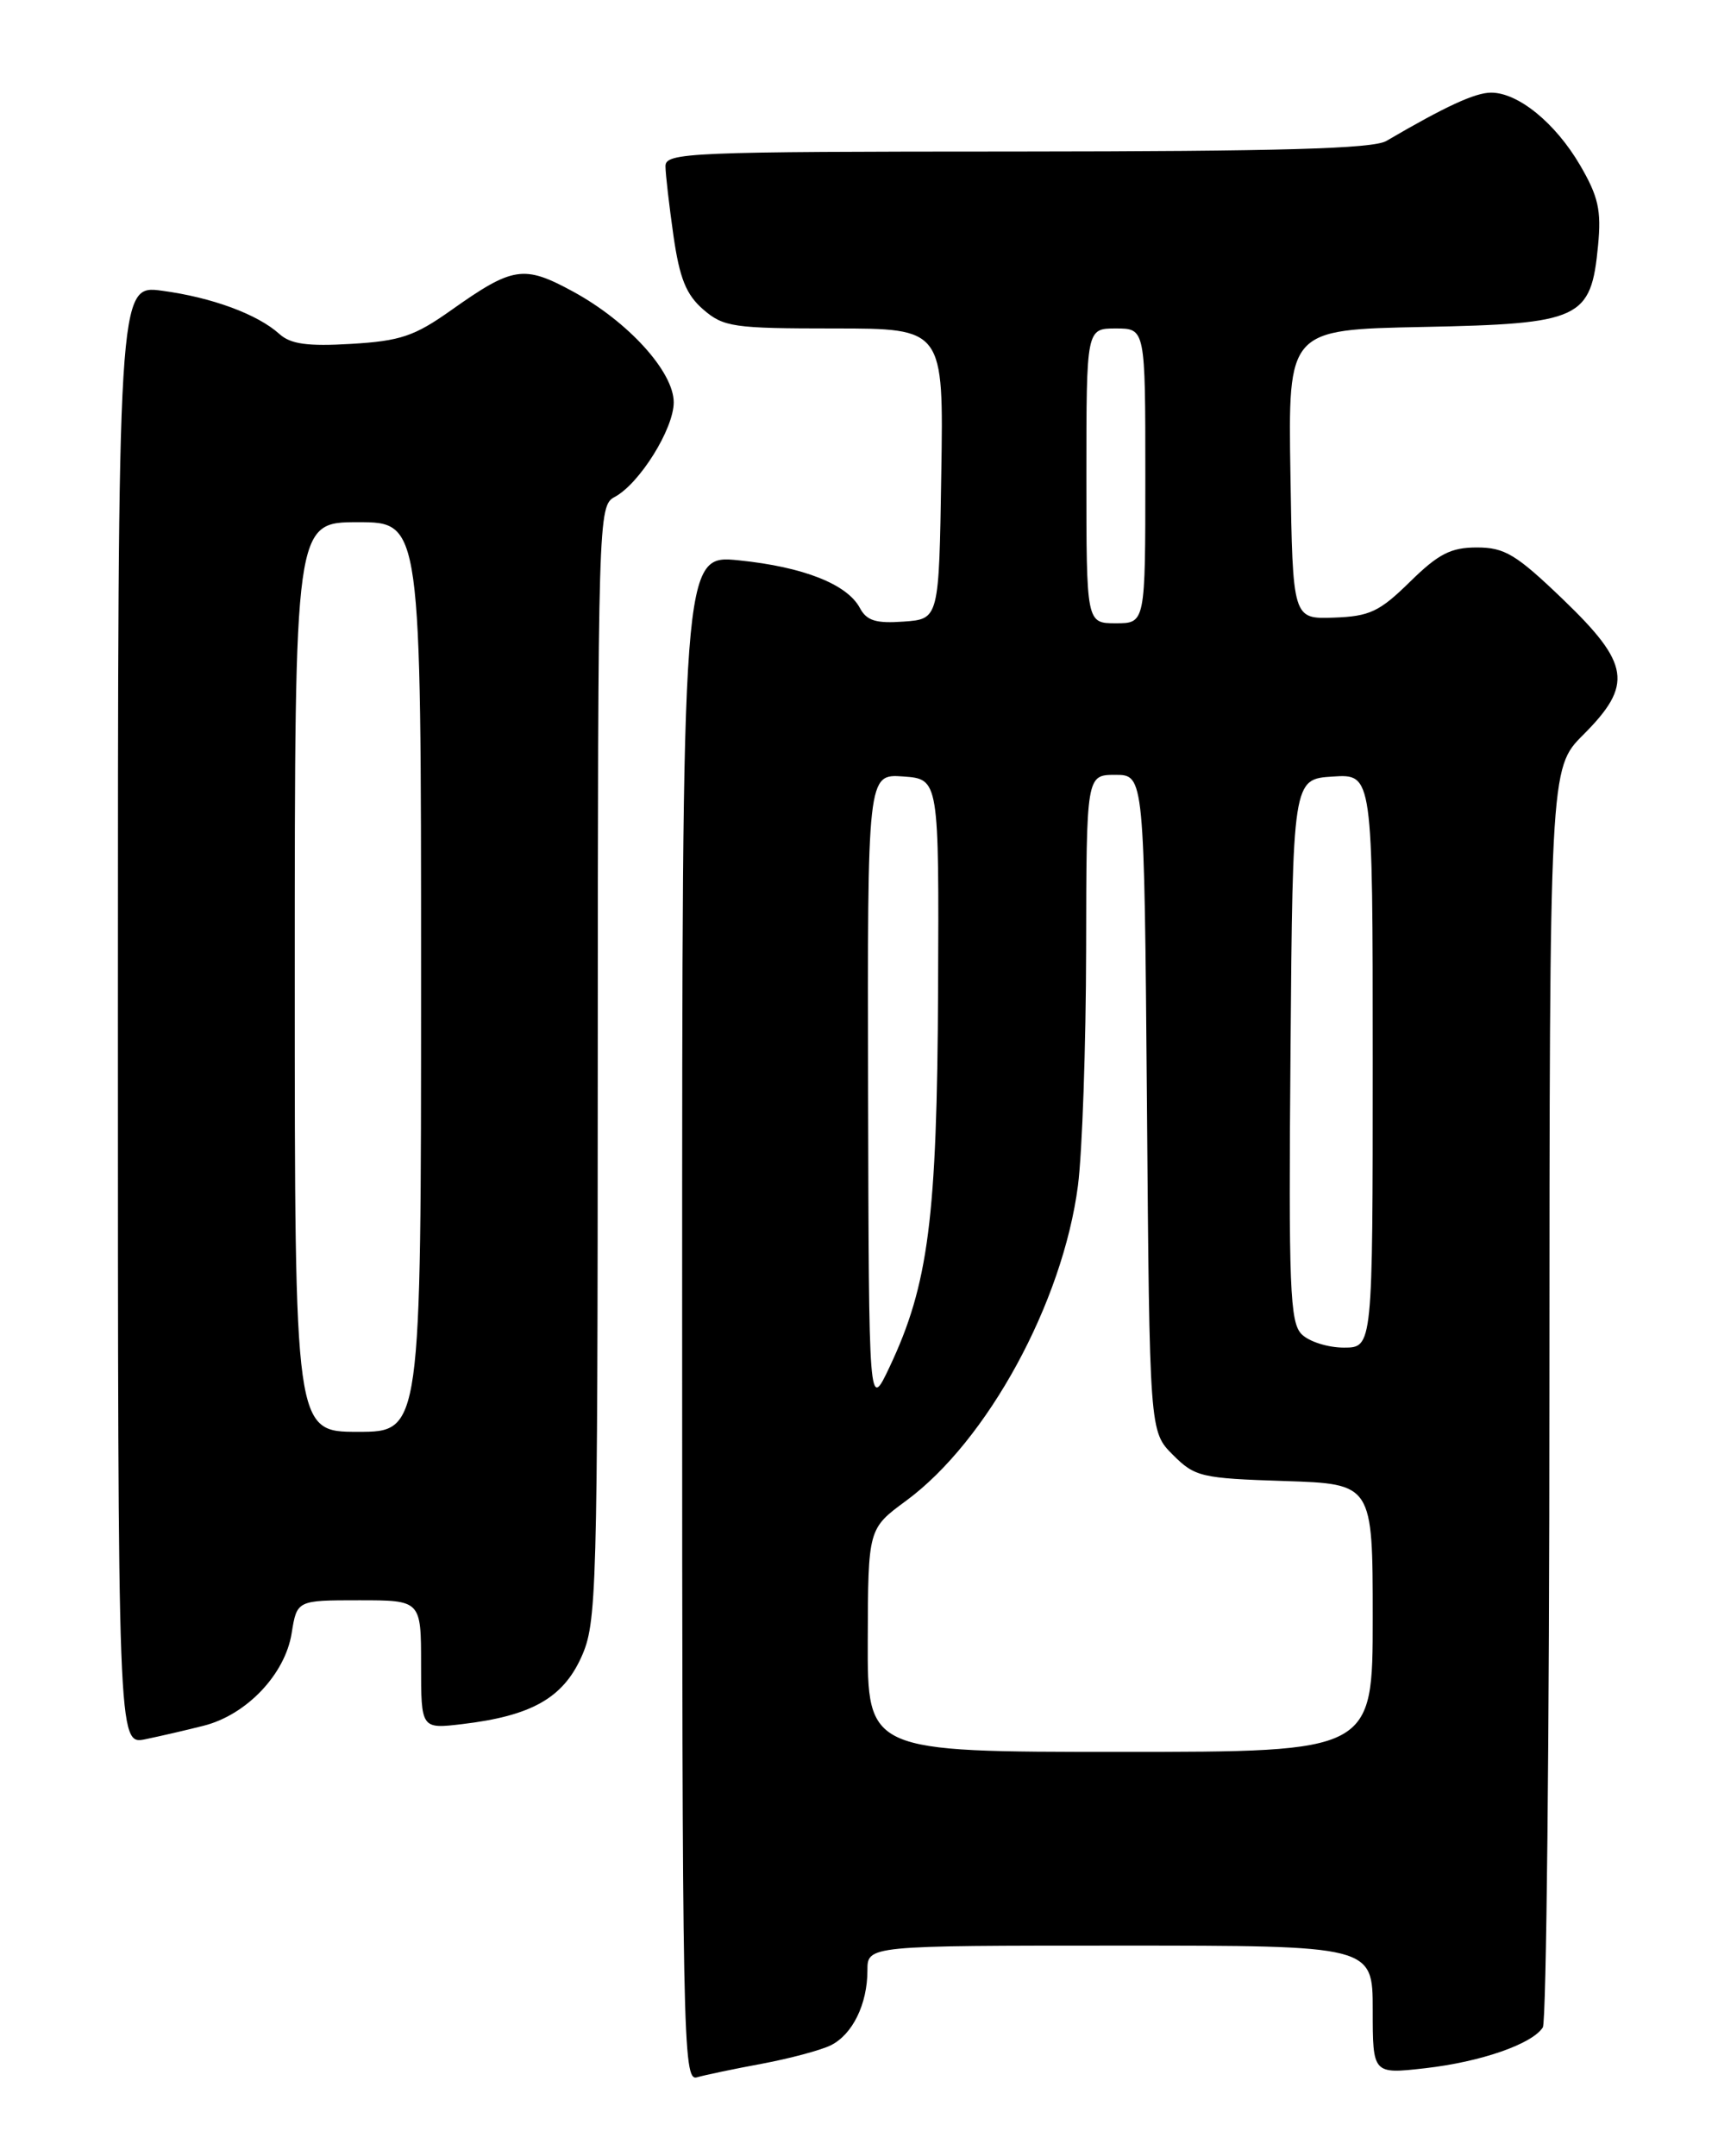 <?xml version="1.0" encoding="UTF-8" standalone="no"?>
<!DOCTYPE svg PUBLIC "-//W3C//DTD SVG 1.1//EN" "http://www.w3.org/Graphics/SVG/1.1/DTD/svg11.dtd" >
<svg xmlns="http://www.w3.org/2000/svg" xmlns:xlink="http://www.w3.org/1999/xlink" version="1.1" viewBox="0 0 204 256">
 <g >
 <path fill="currentColor"
d=" M 90.50 245.02 C 93.80 244.40 97.46 243.42 98.64 242.84 C 101.23 241.56 103.00 237.95 103.00 233.95 C 103.00 231.00 103.00 231.00 133.00 231.00 C 163.00 231.00 163.00 231.00 163.00 238.63 C 163.00 246.26 163.00 246.26 169.21 245.56 C 175.83 244.81 181.94 242.69 183.20 240.71 C 183.62 240.05 183.98 206.14 183.98 165.37 C 184.00 91.24 184.00 91.24 188.00 87.24 C 193.94 81.30 193.56 78.82 185.59 71.16 C 180.03 65.82 178.67 65.00 175.37 65.00 C 172.28 65.00 170.81 65.75 167.42 69.08 C 163.80 72.63 162.64 73.18 158.38 73.33 C 153.50 73.50 153.50 73.50 153.23 56.32 C 152.95 39.14 152.95 39.14 168.95 38.82 C 187.75 38.44 188.92 37.90 189.76 29.13 C 190.16 24.96 189.79 23.33 187.62 19.61 C 184.68 14.59 180.27 11.00 177.06 11.00 C 175.17 11.00 171.67 12.61 164.61 16.74 C 163.03 17.66 152.05 17.97 120.75 17.99 C 81.65 18.00 79.00 18.11 79.02 19.75 C 79.03 20.71 79.46 24.42 79.97 28.00 C 80.70 33.07 81.48 34.99 83.51 36.75 C 85.92 38.83 87.07 39.00 99.08 39.00 C 112.05 39.00 112.05 39.00 111.77 56.25 C 111.50 73.50 111.50 73.50 107.31 73.80 C 104.01 74.04 102.91 73.70 102.10 72.18 C 100.59 69.36 95.40 67.31 87.75 66.53 C 81.00 65.84 81.00 65.84 81.00 156.49 C 81.00 242.34 81.09 247.11 82.75 246.64 C 83.71 246.36 87.20 245.63 90.50 245.02 Z  M 24.20 204.89 C 29.28 203.60 33.85 198.79 34.63 193.92 C 35.26 190.00 35.26 190.00 42.63 190.00 C 50.00 190.00 50.00 190.00 50.00 197.64 C 50.00 205.28 50.00 205.28 54.89 204.70 C 63.06 203.73 66.81 201.63 69.01 196.79 C 70.87 192.68 70.96 189.73 70.98 126.29 C 71.00 61.32 71.04 60.05 72.98 59.01 C 75.94 57.43 80.00 50.92 80.00 47.77 C 80.00 44.14 74.59 38.18 68.05 34.62 C 62.19 31.43 60.91 31.63 53.56 36.84 C 49.21 39.92 47.55 40.48 41.71 40.83 C 36.50 41.14 34.51 40.86 33.17 39.65 C 30.58 37.31 25.16 35.31 19.25 34.52 C 14.00 33.81 14.00 33.81 14.00 120.49 C 14.00 207.16 14.00 207.16 17.25 206.50 C 19.04 206.13 22.16 205.41 24.20 204.89 Z  M 103.04 194.75 C 103.08 181.50 103.08 181.50 107.60 178.18 C 117.24 171.08 126.19 154.66 128.00 140.76 C 128.51 136.76 128.95 124.16 128.97 112.75 C 129.00 92.00 129.00 92.00 132.44 92.00 C 135.87 92.00 135.87 92.00 136.19 130.98 C 136.50 169.96 136.50 169.96 139.27 172.73 C 141.89 175.35 142.62 175.52 152.52 175.84 C 163.00 176.18 163.00 176.18 163.00 192.09 C 163.00 208.00 163.00 208.00 133.00 208.00 C 103.00 208.00 103.00 208.00 103.04 194.75 Z  M 103.08 129.69 C 103.00 91.89 103.00 91.89 107.25 92.19 C 111.50 92.50 111.50 92.50 111.39 117.50 C 111.27 144.64 110.25 152.52 105.63 162.30 C 103.17 167.50 103.17 167.50 103.08 129.69 Z  M 154.56 158.41 C 153.17 157.02 153.00 152.92 153.24 124.66 C 153.50 92.50 153.50 92.50 158.25 92.20 C 163.00 91.89 163.00 91.89 163.00 125.95 C 163.00 160.00 163.00 160.00 159.57 160.00 C 157.69 160.00 155.43 159.29 154.56 158.41 Z  M 129.00 56.50 C 129.00 39.00 129.00 39.00 132.50 39.00 C 136.00 39.00 136.00 39.00 136.00 56.50 C 136.00 74.00 136.00 74.00 132.50 74.00 C 129.00 74.00 129.00 74.00 129.00 56.50 Z  M 35.00 116.00 C 35.00 62.00 35.00 62.00 42.50 62.00 C 50.00 62.00 50.00 62.00 50.00 116.00 C 50.00 170.00 50.00 170.00 42.50 170.00 C 35.00 170.00 35.00 170.00 35.00 116.00 Z "/>
</g>
</svg>